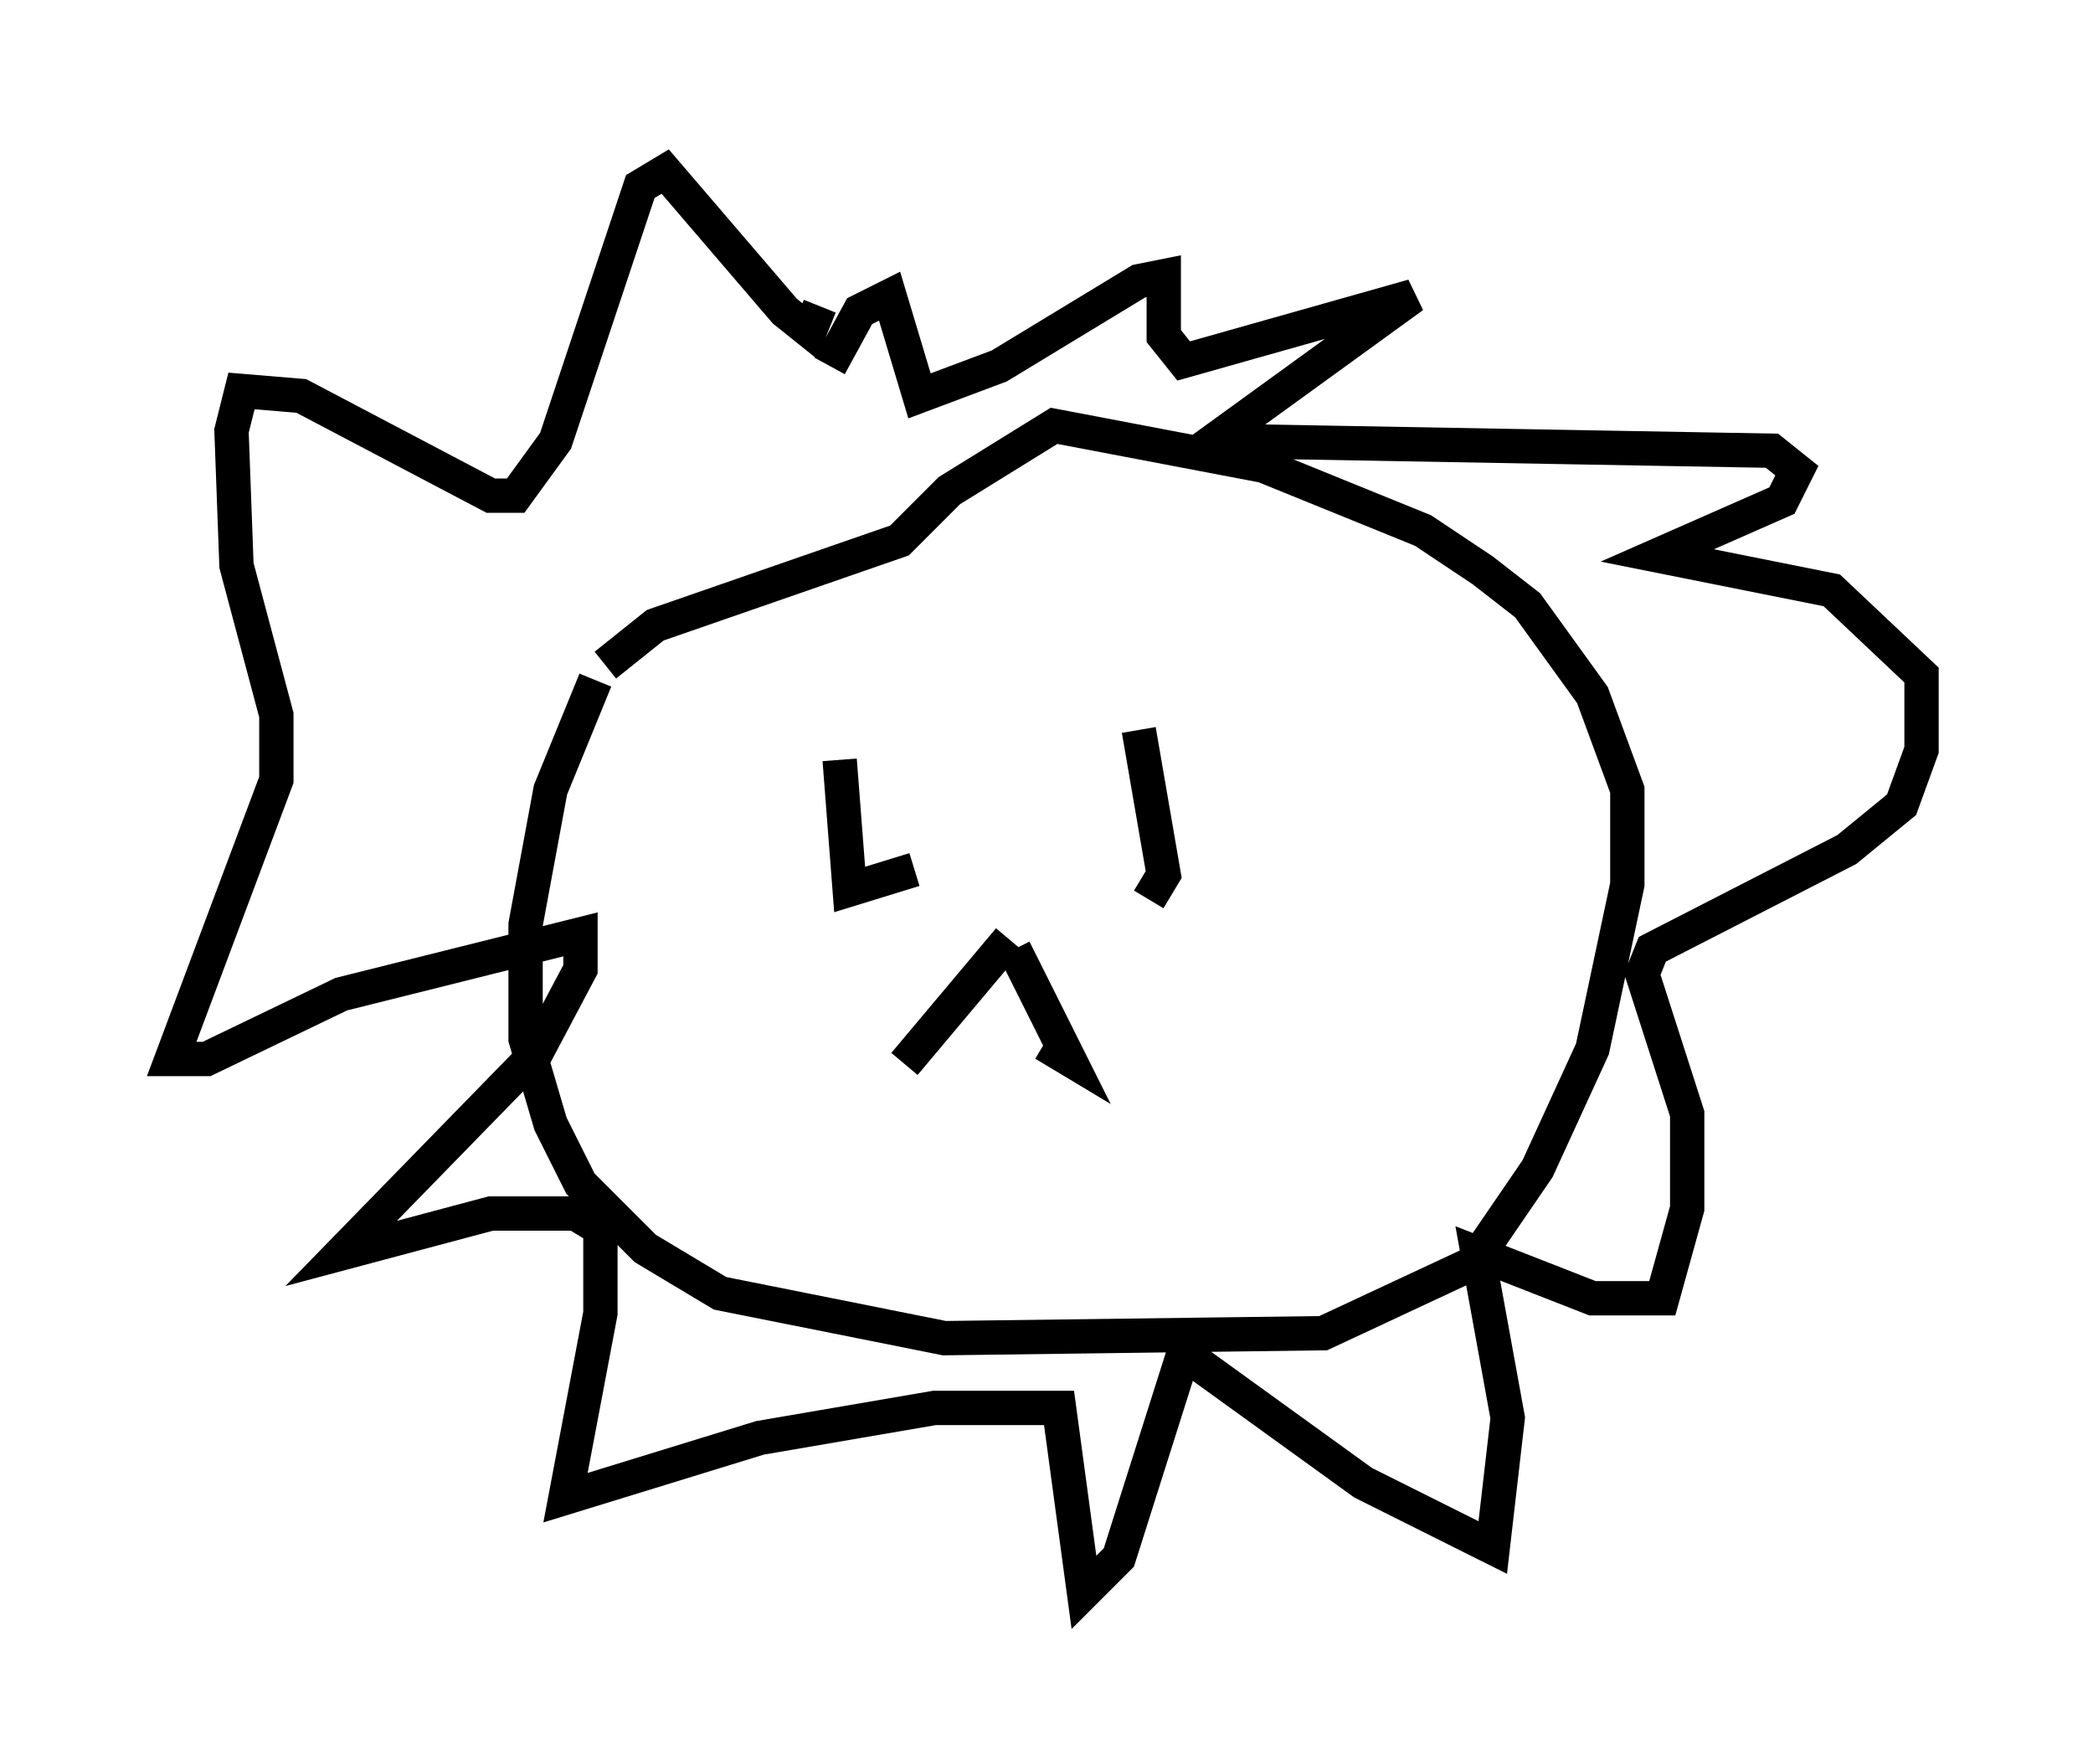 <?xml version="1.0" encoding="utf-8" ?>
<svg baseProfile="full" height="51.397" version="1.1" width="60.983" xmlns="http://www.w3.org/2000/svg" xmlns:ev="http://www.w3.org/2001/xml-events" xmlns:xlink="http://www.w3.org/1999/xlink"><defs /><rect fill="white" height="51.397" width="60.983" x="0" y="0" /><path d="M19.235, 17.201 m-1.888, 2.615 l-1.307, 3.196 -0.726, 3.922 l0.0, 3.341 0.726, 2.469 l0.872, 1.743 1.888, 1.888 l2.179, 1.307 6.536, 1.307 l11.039, -0.145 4.358, -2.034 l1.888, -2.76 1.598, -3.486 l1.017, -4.793 0.0, -2.76 l-1.017, -2.76 -1.888, -2.615 l-1.307, -1.017 -1.743, -1.162 l-4.648, -1.888 -6.101, -1.162 l-3.05, 1.888 -1.453, 1.453 l-7.117, 2.469 -1.453, 1.162 m6.827, 2.76 l0.291, 3.777 1.888, -0.581 m6.536, -4.067 l0.726, 4.212 -0.436, 0.726 m-4.067, 1.162 l-3.05, 3.631 m3.196, -3.341 l1.598, 3.196 -0.726, -0.436 m-6.536, -21.497 l-0.291, 0.726 -0.726, -0.581 l-3.486, -4.067 -0.726, 0.436 l-2.469, 7.408 -1.162, 1.598 l-0.726, 0.0 -5.52, -2.905 l-1.743, -0.145 -0.291, 1.162 l0.145, 3.922 1.162, 4.358 l0.0, 1.888 -3.05, 8.134 l1.017, 0.0 3.922, -1.888 l6.972, -1.743 0.0, 1.017 l-1.307, 2.469 -5.665, 5.81 l4.358, -1.162 2.469, 0.0 l0.726, 0.436 0.0, 2.469 l-1.017, 5.374 5.665, -1.743 l5.084, -0.872 3.631, 0.0 l0.726, 5.374 1.017, -1.017 l1.888, -5.955 5.229, 3.777 l3.777, 1.888 0.436, -3.777 l-0.872, -4.793 3.341, 1.307 l2.034, 0.0 0.726, -2.615 l0.0, -2.76 -1.307, -4.067 l0.291, -0.726 5.665, -2.905 l1.598, -1.307 0.581, -1.598 l0.0, -2.179 -2.615, -2.469 l-5.084, -1.017 3.631, -1.598 l0.436, -0.872 -0.726, -0.581 l-16.268, -0.291 5.81, -4.212 l-6.682, 1.888 -0.581, -0.726 l0.0, -1.743 -0.726, 0.145 l-4.067, 2.469 -2.324, 0.872 l-0.872, -2.905 -0.872, 0.436 l-0.872, 1.598 " fill="none" stroke="black" stroke-width="1" /></svg>